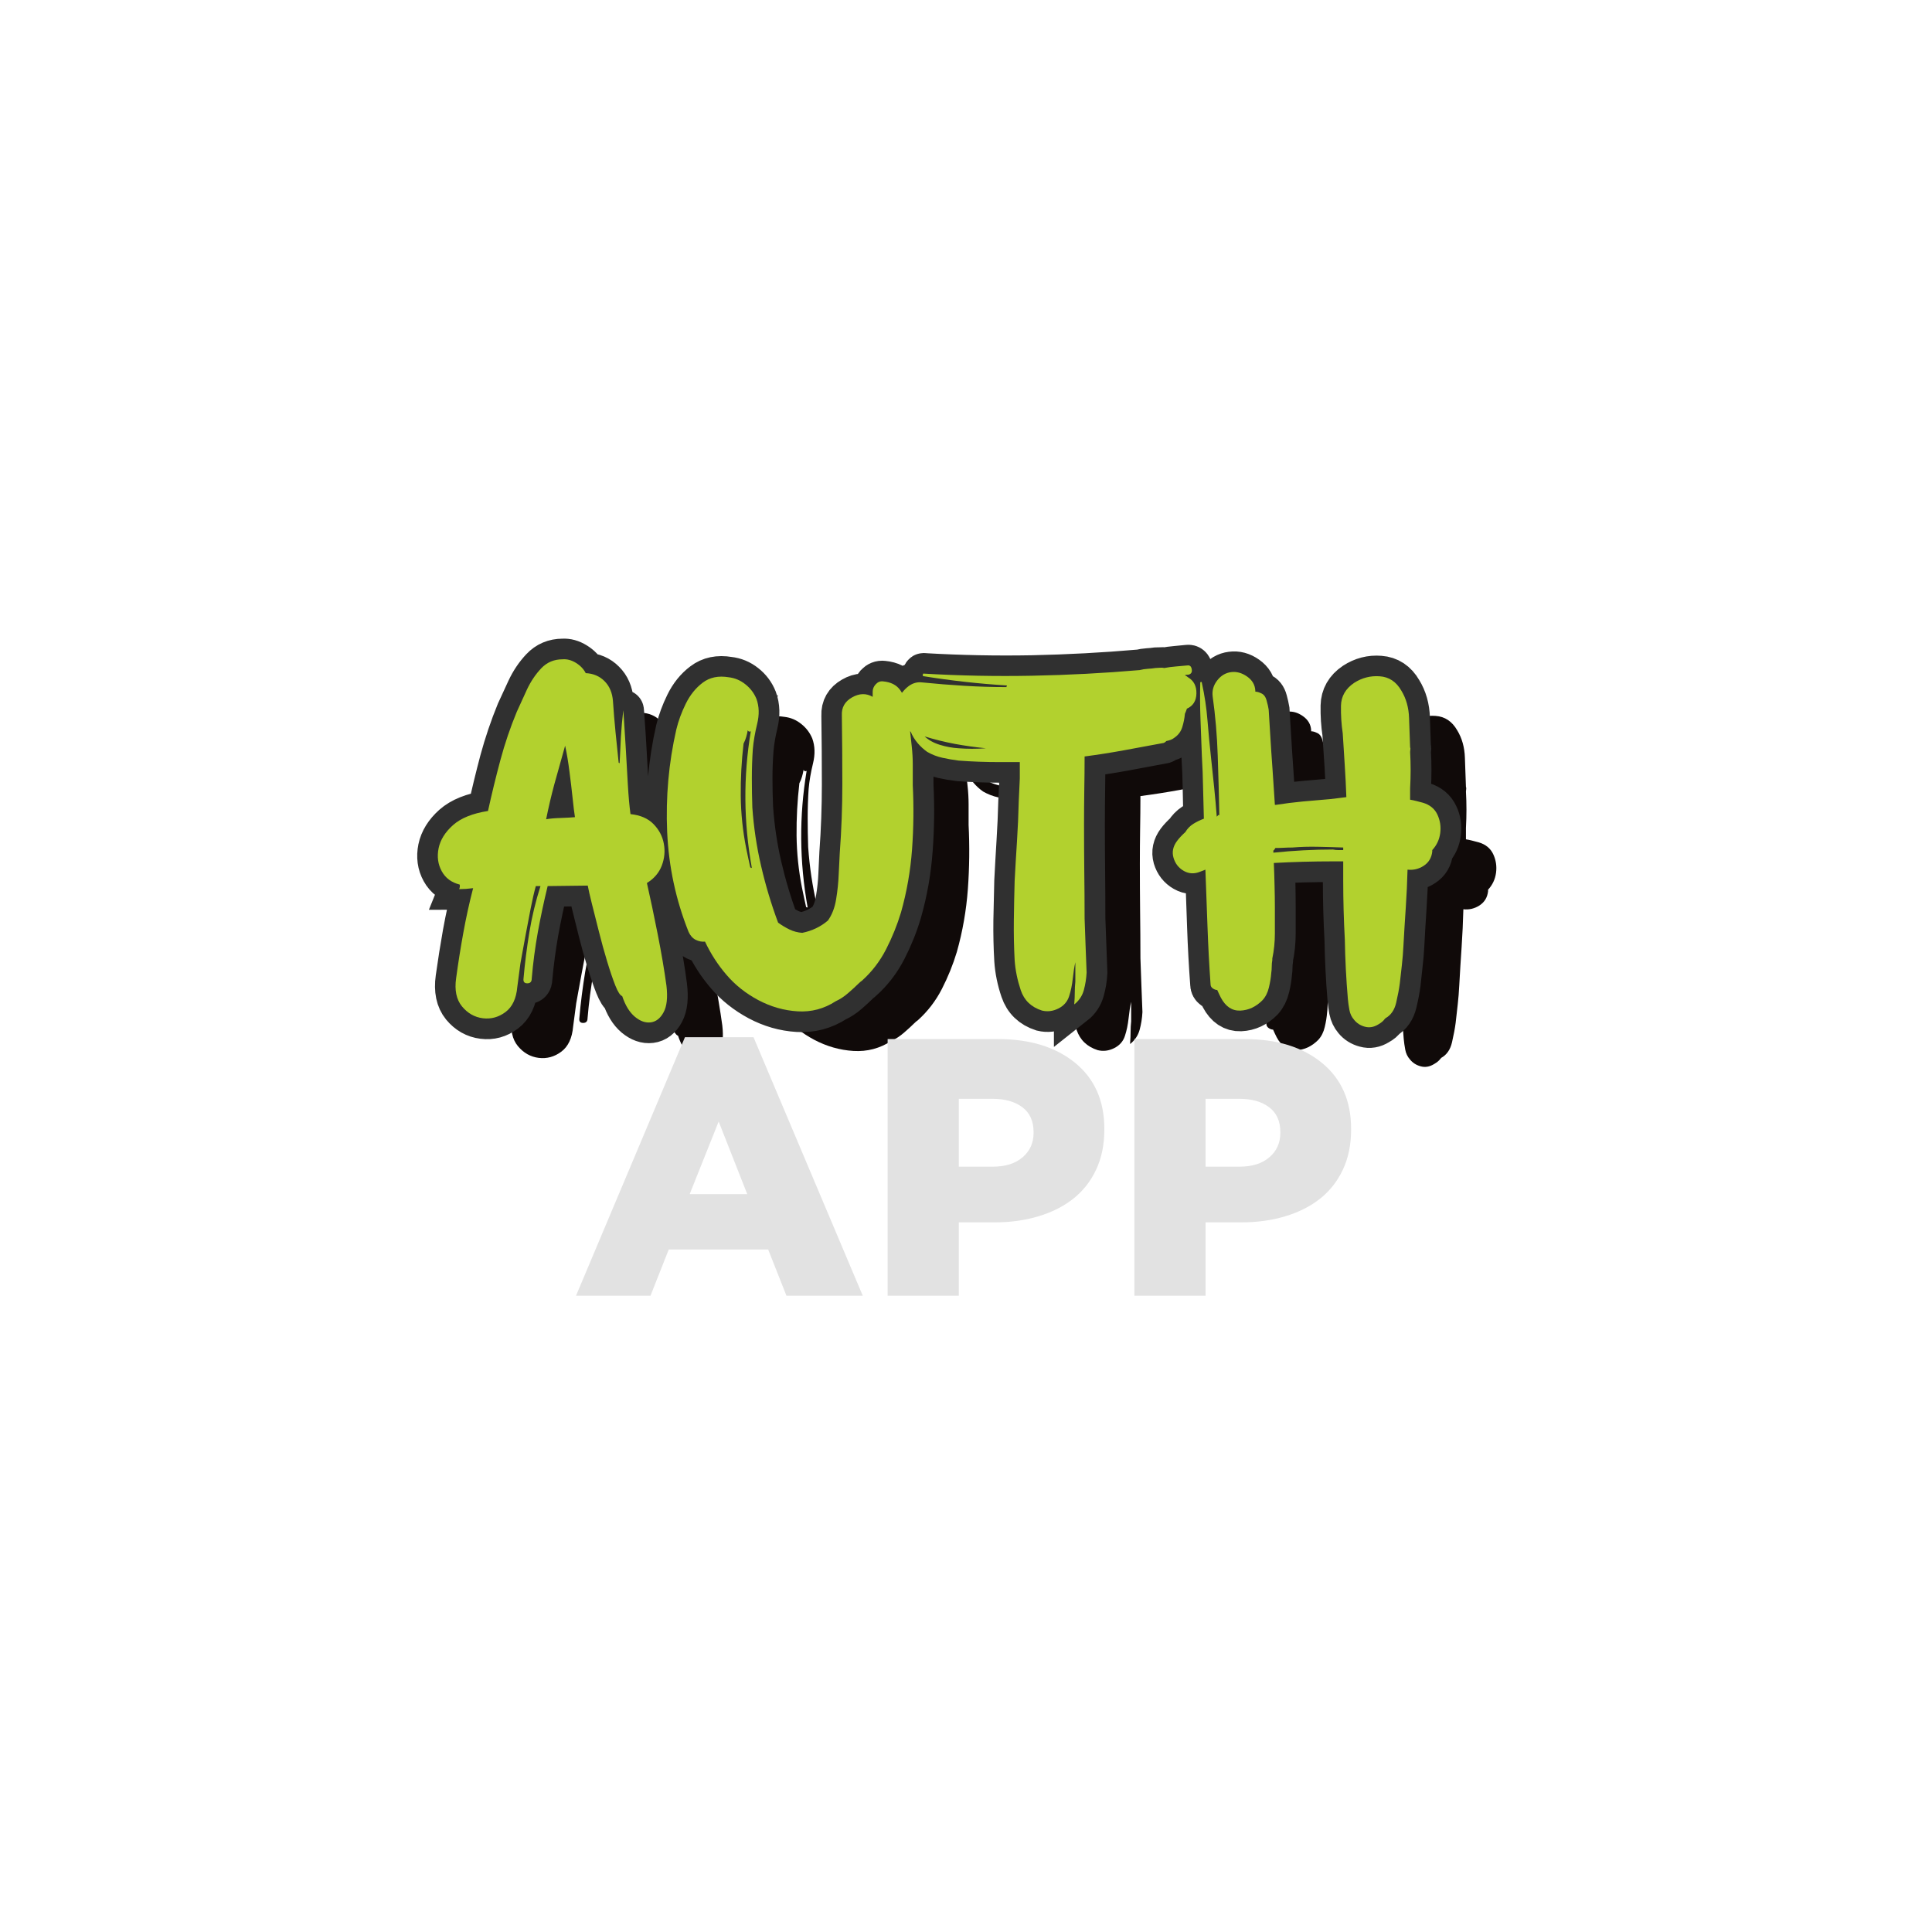 <svg xmlns="http://www.w3.org/2000/svg" xmlns:xlink="http://www.w3.org/1999/xlink" width="500" zoomAndPan="magnify" viewBox="0 0 375 375" height="500" preserveAspectRatio="xMidYMid meet" version="1.0"><defs><g/></defs><g fill="#100a09" fill-opacity="1"><g transform="translate(95.074, 204.035)"><g><path d="M 36.531 -3 C 36.133 -3.125 35.688 -3.816 35.188 -5.078 C 34.688 -6.348 34.156 -7.914 33.594 -9.781 C 33.031 -11.645 32.5 -13.57 32 -15.562 C 31.5 -17.562 31.047 -19.359 30.641 -20.953 C 30.242 -22.555 29.977 -23.723 29.844 -24.453 L 22.062 -24.359 C 21.332 -21.359 20.695 -18.379 20.156 -15.422 C 19.625 -12.461 19.227 -9.453 18.969 -6.391 C 18.969 -5.785 18.68 -5.484 18.109 -5.484 C 17.547 -5.484 17.301 -5.785 17.375 -6.391 C 17.633 -9.379 18.016 -12.391 18.516 -15.422 C 19.016 -18.453 19.734 -21.43 20.672 -24.359 L 19.766 -24.359 C 19.43 -23.16 19.098 -21.711 18.766 -20.016 C 18.43 -18.316 18.113 -16.648 17.812 -15.016 C 17.52 -13.391 17.27 -12.023 17.062 -10.922 C 16.863 -9.828 16.766 -9.281 16.766 -9.281 L 16.172 -4.797 C 15.973 -2.523 15.207 -0.895 13.875 0.094 C 12.539 1.094 11.078 1.492 9.484 1.297 C 7.891 1.098 6.539 0.332 5.438 -1 C 4.344 -2.332 3.961 -4.16 4.297 -6.484 C 4.691 -9.41 5.156 -12.336 5.688 -15.266 C 6.219 -18.203 6.852 -21.098 7.594 -23.953 C 7.125 -23.891 6.656 -23.844 6.188 -23.812 C 5.719 -23.781 5.285 -23.766 4.891 -23.766 C 5.023 -24.098 5.055 -24.395 4.984 -24.656 C 3.391 -25.051 2.227 -25.914 1.5 -27.25 C 0.77 -28.582 0.566 -30.062 0.891 -31.688 C 1.223 -33.32 2.156 -34.82 3.688 -36.188 C 5.219 -37.551 7.484 -38.469 10.484 -38.938 C 11.211 -42.258 12.008 -45.535 12.875 -48.766 C 13.738 -51.992 14.805 -55.141 16.078 -58.203 C 16.672 -59.535 17.332 -60.984 18.062 -62.547 C 18.801 -64.109 19.719 -65.469 20.812 -66.625 C 21.914 -67.789 23.297 -68.375 24.953 -68.375 C 25.816 -68.445 26.68 -68.219 27.547 -67.688 C 28.41 -67.156 29.047 -66.488 29.453 -65.688 C 30.91 -65.625 32.125 -65.109 33.094 -64.141 C 34.062 -63.172 34.609 -61.891 34.734 -60.297 C 34.867 -58.297 35.035 -56.281 35.234 -54.25 C 35.43 -52.227 35.633 -50.25 35.844 -48.312 C 35.906 -48.25 35.969 -48.219 36.031 -48.219 C 36.102 -49.945 36.188 -51.66 36.281 -53.359 C 36.383 -55.055 36.535 -56.738 36.734 -58.406 C 36.734 -58.664 36.781 -58.062 36.875 -56.594 C 36.977 -55.133 37.098 -53.254 37.234 -50.953 C 37.367 -48.66 37.5 -46.363 37.625 -44.062 C 37.758 -41.77 37.93 -39.859 38.141 -38.328 C 40.066 -38.129 41.562 -37.477 42.625 -36.375 C 43.688 -35.281 44.348 -34.02 44.609 -32.594 C 44.879 -31.164 44.75 -29.75 44.219 -28.344 C 43.688 -26.945 42.723 -25.816 41.328 -24.953 C 41.992 -22.023 42.691 -18.711 43.422 -15.016 C 44.148 -11.328 44.719 -7.984 45.125 -4.984 C 45.383 -2.723 45.195 -1.016 44.562 0.141 C 43.938 1.305 43.109 1.957 42.078 2.094 C 41.047 2.227 40.016 1.863 38.984 1 C 37.953 0.133 37.133 -1.195 36.531 -3 Z M 21.766 -37.328 C 22.492 -37.461 23.441 -37.547 24.609 -37.578 C 25.773 -37.617 26.691 -37.672 27.359 -37.734 C 27.223 -38.598 27.07 -39.828 26.906 -41.422 C 26.738 -43.023 26.535 -44.738 26.297 -46.562 C 26.066 -48.395 25.785 -50.078 25.453 -51.609 C 24.66 -48.816 23.961 -46.32 23.359 -44.125 C 22.766 -41.926 22.234 -39.66 21.766 -37.328 Z M 21.766 -37.328 "/></g></g></g><g fill="#100a09" fill-opacity="1"><g transform="translate(137.598, 204.035)"><g><path d="M 48.125 -19.266 C 47.383 -16.805 46.414 -14.41 45.219 -12.078 C 44.02 -9.742 42.457 -7.711 40.531 -5.984 C 40.332 -5.859 40.098 -5.66 39.828 -5.391 C 39.359 -4.922 38.723 -4.336 37.922 -3.641 C 37.129 -2.941 36.301 -2.395 35.438 -2 C 33.176 -0.531 30.711 0.117 28.047 -0.047 C 25.391 -0.211 22.844 -0.941 20.406 -2.234 C 17.977 -3.535 15.938 -5.156 14.281 -7.094 C 12.613 -9.02 11.211 -11.18 10.078 -13.578 C 9.484 -13.516 8.883 -13.629 8.281 -13.922 C 7.688 -14.223 7.223 -14.738 6.891 -15.469 C 4.422 -21.656 3.035 -28.125 2.734 -34.875 C 2.441 -41.633 3.031 -48.242 4.5 -54.703 C 4.895 -56.367 5.508 -58.051 6.344 -59.75 C 7.176 -61.445 8.273 -62.812 9.641 -63.844 C 11.004 -64.875 12.68 -65.223 14.672 -64.891 C 15.867 -64.754 16.945 -64.301 17.906 -63.531 C 18.875 -62.77 19.594 -61.828 20.062 -60.703 C 20.594 -59.234 20.641 -57.613 20.203 -55.844 C 19.773 -54.082 19.492 -52.438 19.359 -50.906 C 19.234 -49.051 19.172 -47.172 19.172 -45.266 C 19.172 -43.367 19.203 -41.488 19.266 -39.625 C 19.535 -35.77 20.102 -31.977 20.969 -28.25 C 21.832 -24.52 22.93 -20.859 24.266 -17.266 C 24.992 -16.734 25.738 -16.285 26.5 -15.922 C 27.27 -15.555 28.086 -15.344 28.953 -15.281 C 30.879 -15.676 32.539 -16.473 33.938 -17.672 C 34.738 -18.797 35.27 -20.176 35.531 -21.812 C 35.801 -23.445 35.969 -25.062 36.031 -26.656 C 36.102 -28.25 36.172 -29.613 36.234 -30.75 C 36.566 -35.207 36.734 -39.664 36.734 -44.125 C 36.734 -48.582 36.703 -53.039 36.641 -57.5 C 36.566 -59.031 37.227 -60.191 38.625 -60.984 C 40.031 -61.785 41.363 -61.82 42.625 -61.094 L 42.625 -62.094 C 42.625 -62.625 42.82 -63.102 43.219 -63.531 C 43.625 -63.969 44.094 -64.156 44.625 -64.094 C 46.156 -63.957 47.27 -63.391 47.969 -62.391 C 48.664 -61.391 49.129 -60.238 49.359 -58.938 C 49.598 -57.645 49.75 -56.367 49.812 -55.109 C 49.945 -53.91 50.078 -52.711 50.203 -51.516 C 50.336 -50.316 50.406 -49.117 50.406 -47.922 L 50.406 -43.922 C 50.613 -39.797 50.566 -35.648 50.266 -31.484 C 49.961 -27.328 49.25 -23.254 48.125 -19.266 Z M 18.969 -54.406 C 18.695 -54.27 18.5 -54.336 18.375 -54.609 C 18.301 -54.141 18.195 -53.688 18.062 -53.25 C 17.938 -52.82 17.77 -52.41 17.562 -52.016 C 17.164 -48.617 16.984 -45.223 17.016 -41.828 C 17.055 -38.43 17.406 -35.07 18.062 -31.75 C 18.195 -31.082 18.332 -30.43 18.469 -29.797 C 18.602 -29.16 18.738 -28.547 18.875 -27.953 C 19 -27.953 19.098 -27.922 19.172 -27.859 C 17.566 -36.773 17.5 -45.625 18.969 -54.406 Z M 18.969 -54.406 "/></g></g></g><g fill="#100a09" fill-opacity="1"><g transform="translate(184.215, 204.035)"><g><path d="M 57 -58.797 C 56.863 -58.398 56.734 -58.066 56.609 -57.797 C 56.535 -56.93 56.363 -56.066 56.094 -55.203 C 55.832 -54.336 55.301 -53.641 54.5 -53.109 C 54.164 -52.836 53.672 -52.641 53.016 -52.516 C 52.742 -52.242 52.508 -52.109 52.312 -52.109 C 49.781 -51.641 47.25 -51.172 44.719 -50.703 C 42.188 -50.242 39.66 -49.848 37.141 -49.516 C 37.141 -47.316 37.117 -45.117 37.078 -42.922 C 37.047 -40.723 37.031 -38.531 37.031 -36.344 C 37.031 -33.281 37.047 -30.234 37.078 -27.203 C 37.117 -24.172 37.141 -21.125 37.141 -18.062 C 37.203 -16.332 37.266 -14.586 37.328 -12.828 C 37.398 -11.066 37.469 -9.32 37.531 -7.594 C 37.469 -6.395 37.285 -5.242 36.984 -4.141 C 36.68 -3.047 36.066 -2.129 35.141 -1.391 L 35.141 -1.594 C 35.203 -2.332 35.234 -3.051 35.234 -3.75 C 35.234 -4.445 35.27 -5.129 35.344 -5.797 L 35.344 -9.578 C 35.145 -8.711 34.977 -7.648 34.844 -6.391 C 34.707 -5.129 34.473 -4 34.141 -3 C 33.805 -1.926 33.109 -1.125 32.047 -0.594 C 30.984 -0.062 29.914 0.066 28.844 -0.203 C 26.781 -0.867 25.414 -2.18 24.75 -4.141 C 24.094 -6.109 23.695 -8.055 23.562 -9.984 C 23.426 -12.516 23.375 -15.078 23.406 -17.672 C 23.438 -20.266 23.488 -22.828 23.562 -25.359 C 23.695 -27.891 23.848 -30.453 24.016 -33.047 C 24.18 -35.641 24.297 -38.234 24.359 -40.828 L 24.562 -45.219 L 24.562 -48.422 C 23.895 -48.422 23.242 -48.422 22.609 -48.422 C 21.973 -48.422 21.328 -48.422 20.672 -48.422 C 17.941 -48.422 15.273 -48.52 12.672 -48.719 C 11.609 -48.852 10.562 -49.035 9.531 -49.266 C 8.5 -49.492 7.52 -49.875 6.594 -50.406 C 5.926 -50.875 5.305 -51.441 4.734 -52.109 C 4.172 -52.773 3.723 -53.508 3.391 -54.312 C 2.391 -54.844 1.641 -55.656 1.141 -56.75 C 0.648 -57.852 0.535 -59.004 0.797 -60.203 C 1.129 -61.191 1.742 -62.086 2.641 -62.891 C 3.547 -63.691 4.531 -64.023 5.594 -63.891 C 8.32 -63.617 11.051 -63.398 13.781 -63.234 C 16.508 -63.066 19.238 -62.984 21.969 -62.984 C 21.969 -63.055 21.984 -63.109 22.016 -63.141 C 22.047 -63.172 22.062 -63.223 22.062 -63.297 C 16.664 -63.629 11.273 -64.227 5.891 -65.094 C 5.754 -65.094 5.703 -65.191 5.734 -65.391 C 5.773 -65.586 5.859 -65.656 5.984 -65.594 C 12.973 -65.188 19.961 -65.051 26.953 -65.188 C 33.941 -65.32 40.895 -65.688 47.812 -66.281 C 48.344 -66.414 48.875 -66.5 49.406 -66.531 C 49.945 -66.562 50.445 -66.613 50.906 -66.688 C 51.176 -66.688 51.457 -66.703 51.75 -66.734 C 52.051 -66.766 52.336 -66.75 52.609 -66.688 C 53.336 -66.82 54.082 -66.922 54.844 -66.984 C 55.613 -67.047 56.367 -67.113 57.109 -67.188 C 57.566 -67.25 57.844 -67 57.938 -66.438 C 58.039 -65.875 57.828 -65.523 57.297 -65.391 C 56.961 -65.391 56.734 -65.352 56.609 -65.281 C 56.867 -65.156 57.066 -65.023 57.203 -64.891 C 58.336 -64.223 58.883 -63.172 58.844 -61.734 C 58.812 -60.305 58.195 -59.328 57 -58.797 Z M 12.672 -51.109 C 14.41 -50.973 16.176 -50.973 17.969 -51.109 C 15.969 -51.305 13.969 -51.586 11.969 -51.953 C 9.977 -52.328 8.02 -52.812 6.094 -53.406 C 6.883 -52.676 7.879 -52.129 9.078 -51.766 C 10.273 -51.398 11.473 -51.18 12.672 -51.109 Z M 12.672 -51.109 "/></g></g></g><g fill="#100a09" fill-opacity="1"><g transform="translate(237.82, 204.035)"><g><path d="M 51.016 -31.344 L 51.016 -31.047 C 50.879 -29.848 50.328 -28.93 49.359 -28.297 C 48.398 -27.672 47.352 -27.422 46.219 -27.547 C 46.156 -25.086 46.039 -22.625 45.875 -20.156 C 45.707 -17.695 45.555 -15.238 45.422 -12.781 C 45.359 -11.508 45.258 -10.273 45.125 -9.078 C 44.988 -7.879 44.852 -6.68 44.719 -5.484 C 44.582 -4.422 44.348 -3.172 44.016 -1.734 C 43.691 -0.305 42.992 0.703 41.922 1.297 C 41.922 1.359 41.891 1.391 41.828 1.391 C 41.555 1.797 41.125 2.164 40.531 2.5 C 39.664 3.031 38.801 3.176 37.938 2.938 C 37.07 2.707 36.375 2.258 35.844 1.594 C 35.375 1.062 35.07 0.43 34.938 -0.297 C 34.801 -1.023 34.703 -1.723 34.641 -2.391 C 34.305 -6.316 34.109 -10.176 34.047 -13.969 C 33.836 -17.77 33.734 -21.598 33.734 -25.453 L 33.734 -29.156 C 33.41 -29.156 33.082 -29.156 32.75 -29.156 C 32.414 -29.156 32.082 -29.156 31.75 -29.156 C 27.883 -29.156 24.055 -29.051 20.266 -28.844 C 20.328 -27.383 20.375 -25.938 20.406 -24.5 C 20.445 -23.07 20.469 -21.629 20.469 -20.172 C 20.469 -18.504 20.469 -16.836 20.469 -15.172 C 20.469 -13.504 20.301 -11.875 19.969 -10.281 L 19.969 -9.984 C 19.895 -9.586 19.859 -9.172 19.859 -8.734 C 19.859 -8.305 19.828 -7.891 19.766 -7.484 C 19.703 -6.617 19.551 -5.688 19.312 -4.688 C 19.082 -3.688 18.664 -2.859 18.062 -2.203 C 16.801 -0.93 15.367 -0.258 13.766 -0.188 C 12.172 -0.125 10.91 -0.961 9.984 -2.703 C 9.848 -2.961 9.727 -3.207 9.625 -3.438 C 9.531 -3.676 9.414 -3.926 9.281 -4.188 C 9.02 -4.188 8.738 -4.285 8.438 -4.484 C 8.133 -4.691 7.984 -4.961 7.984 -5.297 C 7.723 -9.016 7.523 -12.738 7.391 -16.469 C 7.254 -20.195 7.117 -23.891 6.984 -27.547 L 5.984 -27.156 C 4.859 -26.688 3.797 -26.734 2.797 -27.297 C 1.797 -27.867 1.129 -28.719 0.797 -29.844 C 0.461 -30.977 0.695 -32.078 1.5 -33.141 C 1.895 -33.672 2.426 -34.238 3.094 -34.844 C 3.488 -35.508 4.004 -36.039 4.641 -36.438 C 5.273 -36.832 5.957 -37.164 6.688 -37.438 C 6.625 -39.438 6.57 -41.445 6.531 -43.469 C 6.5 -45.5 6.422 -47.547 6.297 -49.609 C 6.223 -51.941 6.133 -54.305 6.031 -56.703 C 5.938 -59.098 5.922 -61.461 5.984 -63.797 C 5.984 -63.922 6.035 -63.984 6.141 -63.984 C 6.242 -63.984 6.297 -63.922 6.297 -63.797 C 6.828 -61.398 7.191 -58.969 7.391 -56.5 C 7.586 -54.039 7.82 -51.578 8.094 -49.109 C 8.289 -47.242 8.488 -45.363 8.688 -43.469 C 8.883 -41.57 9.051 -39.691 9.188 -37.828 C 9.383 -38.035 9.484 -38.141 9.484 -38.141 L 9.688 -38.141 C 9.613 -41.992 9.508 -45.848 9.375 -49.703 C 9.25 -53.566 8.922 -57.395 8.391 -61.188 C 8.254 -62.32 8.551 -63.352 9.281 -64.281 C 10.008 -65.219 10.91 -65.754 11.984 -65.891 C 13.047 -66.023 14.078 -65.738 15.078 -65.031 C 16.078 -64.332 16.609 -63.422 16.672 -62.297 L 16.672 -62.094 C 17.004 -62.094 17.367 -61.992 17.766 -61.797 C 18.297 -61.598 18.66 -61.129 18.859 -60.391 C 19.066 -59.66 19.203 -59.062 19.266 -58.594 L 19.562 -53.812 C 19.695 -51.539 19.848 -49.258 20.016 -46.969 C 20.18 -44.676 20.332 -42.395 20.469 -40.125 L 20.672 -40.125 C 22.398 -40.395 24.145 -40.613 25.906 -40.781 C 27.664 -40.945 29.41 -41.098 31.141 -41.234 C 31.672 -41.297 32.203 -41.359 32.734 -41.422 C 33.273 -41.492 33.812 -41.562 34.344 -41.625 C 34.27 -43.688 34.164 -45.75 34.031 -47.812 C 33.906 -49.875 33.773 -51.938 33.641 -54 C 33.379 -55.738 33.266 -57.52 33.297 -59.344 C 33.328 -61.176 34.176 -62.66 35.844 -63.797 C 37.375 -64.785 39.035 -65.211 40.828 -65.078 C 42.629 -64.953 44.023 -64.023 45.016 -62.297 C 45.953 -60.766 46.453 -58.984 46.516 -56.953 C 46.586 -54.922 46.656 -53.039 46.719 -51.312 C 46.781 -51.176 46.797 -51.023 46.766 -50.859 C 46.734 -50.691 46.719 -50.539 46.719 -50.406 C 46.852 -48.082 46.852 -45.723 46.719 -43.328 L 46.719 -41.125 C 47.113 -41.062 47.508 -40.977 47.906 -40.875 C 48.312 -40.781 48.75 -40.664 49.219 -40.531 C 50.551 -40.133 51.484 -39.367 52.016 -38.234 C 52.547 -37.098 52.727 -35.898 52.562 -34.641 C 52.395 -33.379 51.879 -32.281 51.016 -31.344 Z M 23.859 -31.844 C 23.328 -31.844 22.773 -31.828 22.203 -31.797 C 21.641 -31.766 21.094 -31.75 20.562 -31.75 C 20.426 -31.477 20.297 -31.312 20.172 -31.25 L 20.172 -30.844 C 24.098 -31.25 27.957 -31.453 31.75 -31.453 C 32.082 -31.379 32.43 -31.344 32.797 -31.344 C 33.16 -31.344 33.473 -31.344 33.734 -31.344 L 33.734 -31.844 C 32.078 -31.906 30.43 -31.953 28.797 -31.984 C 27.172 -32.023 25.523 -31.977 23.859 -31.844 Z M 23.859 -31.844 "/></g></g></g><path stroke-linecap="butt" transform="matrix(0.967, 0, 0, 0.967, 35.353, 96.764)" fill="none" stroke-linejoin="miter" d="M 88.352 99.899 C 87.948 99.765 87.487 99.042 86.966 97.733 C 86.445 96.42 85.891 94.808 85.301 92.893 C 84.715 90.957 84.158 88.958 83.637 86.889 C 83.136 84.824 82.671 82.966 82.251 81.321 C 81.847 79.673 81.58 78.461 81.443 77.689 L 73.378 77.814 C 72.623 80.909 71.964 83.984 71.411 87.042 C 70.873 90.101 70.461 93.22 70.174 96.396 C 70.174 97.018 69.883 97.329 69.294 97.329 C 68.724 97.329 68.469 97.018 68.538 96.396 C 68.805 93.301 69.201 90.194 69.722 87.067 C 70.243 83.923 70.982 80.841 71.94 77.814 L 71.007 77.814 C 70.671 79.043 70.328 80.538 69.972 82.303 C 69.637 84.049 69.31 85.774 68.99 87.471 C 68.687 89.151 68.429 90.562 68.211 91.705 C 68.009 92.832 67.908 93.394 67.908 93.394 L 67.302 98.032 C 67.083 100.388 66.283 102.076 64.906 103.103 C 63.528 104.141 62.017 104.553 60.368 104.335 C 58.724 104.133 57.326 103.345 56.183 101.967 C 55.059 100.59 54.664 98.699 54.999 96.295 C 55.419 93.269 55.9 90.242 56.437 87.22 C 56.991 84.178 57.645 81.176 58.401 78.218 C 57.932 78.287 57.451 78.336 56.967 78.368 C 56.478 78.404 56.033 78.42 55.629 78.42 C 55.763 78.085 55.799 77.774 55.73 77.487 C 54.066 77.083 52.858 76.194 52.102 74.816 C 51.342 73.439 51.132 71.907 51.472 70.227 C 51.823 68.53 52.789 66.974 54.369 65.564 C 55.965 64.15 58.312 63.209 61.403 62.74 C 62.158 59.294 62.983 55.9 63.871 52.554 C 64.78 49.209 65.883 45.956 67.176 42.797 C 67.799 41.419 68.485 39.924 69.245 38.312 C 70.001 36.696 70.95 35.286 72.093 34.078 C 73.233 32.866 74.663 32.26 76.376 32.26 C 77.269 32.195 78.158 32.438 79.051 32.991 C 79.956 33.545 80.614 34.236 81.014 35.06 C 82.53 35.124 83.782 35.666 84.772 36.672 C 85.782 37.666 86.352 38.983 86.485 40.631 C 86.639 42.696 86.816 44.781 87.014 46.882 C 87.216 48.983 87.418 51.035 87.62 53.035 C 87.705 53.1 87.782 53.136 87.847 53.136 C 87.915 51.338 88 49.564 88.101 47.815 C 88.202 46.049 88.352 44.312 88.554 42.595 C 88.554 42.312 88.606 42.934 88.703 44.462 C 88.824 45.977 88.95 47.916 89.083 50.288 C 89.216 52.655 89.354 55.035 89.487 57.419 C 89.62 59.79 89.798 61.766 90.016 63.346 C 92 63.548 93.543 64.219 94.655 65.362 C 95.766 66.506 96.453 67.815 96.723 69.293 C 96.99 70.772 96.848 72.235 96.295 73.681 C 95.754 75.128 94.764 76.295 93.317 77.184 C 94.008 80.21 94.731 83.64 95.487 87.471 C 96.242 91.285 96.824 94.739 97.224 97.83 C 97.511 100.169 97.325 101.943 96.671 103.151 C 96.016 104.363 95.152 105.034 94.077 105.167 C 93.014 105.301 91.948 104.925 90.873 104.032 C 89.814 103.143 88.974 101.765 88.352 99.899 Z M 73.075 64.38 C 73.831 64.243 74.805 64.158 76 64.126 C 77.208 64.093 78.158 64.041 78.849 63.976 C 78.716 63.067 78.562 61.79 78.392 60.142 C 78.227 58.498 78.017 56.732 77.766 54.849 C 77.528 52.95 77.233 51.201 76.881 49.605 C 76.057 52.498 75.334 55.084 74.716 57.37 C 74.11 59.637 73.564 61.976 73.075 64.38 Z M 144.31 83.059 C 143.554 85.612 142.552 88.101 141.312 90.521 C 140.084 92.925 138.472 95.018 136.472 96.8 C 136.27 96.933 136.023 97.143 135.741 97.43 C 135.268 97.899 134.613 98.505 133.773 99.244 C 132.949 99.967 132.092 100.529 131.203 100.933 C 128.864 102.444 126.319 103.119 123.563 102.949 C 120.808 102.783 118.169 102.024 115.648 100.683 C 113.143 99.337 111.034 97.664 109.321 95.664 C 107.588 93.664 106.141 91.43 104.982 88.958 C 104.359 89.026 103.741 88.909 103.119 88.606 C 102.497 88.287 102.016 87.749 101.681 86.99 C 99.127 80.59 97.689 73.899 97.37 66.926 C 97.067 59.932 97.673 53.092 99.184 46.405 C 99.604 44.688 100.242 42.959 101.099 41.209 C 101.959 39.448 103.091 38.033 104.505 36.975 C 105.915 35.9 107.656 35.536 109.721 35.892 C 110.965 36.025 112.084 36.486 113.074 37.278 C 114.084 38.066 114.824 39.052 115.292 40.227 C 115.85 41.738 115.899 43.411 115.446 45.245 C 115.01 47.059 114.723 48.756 114.589 50.336 C 114.436 52.267 114.363 54.219 114.363 56.187 C 114.363 58.134 114.404 60.077 114.488 62.009 C 114.755 65.992 115.337 69.916 116.226 73.782 C 117.119 77.628 118.25 81.41 119.632 85.127 C 120.387 85.681 121.159 86.15 121.951 86.537 C 122.755 86.909 123.603 87.127 124.496 87.192 C 126.496 86.792 128.217 85.968 129.664 84.723 C 130.488 83.548 131.034 82.117 131.304 80.437 C 131.587 78.756 131.765 77.091 131.834 75.447 C 131.898 73.782 131.967 72.36 132.032 71.184 C 132.371 66.578 132.537 61.976 132.537 57.37 C 132.537 52.748 132.504 48.134 132.436 43.528 C 132.371 41.948 133.058 40.748 134.504 39.924 C 135.951 39.084 137.328 39.043 138.637 39.799 L 138.637 38.765 C 138.637 38.227 138.839 37.73 139.243 37.278 C 139.664 36.825 140.153 36.631 140.706 36.696 C 142.286 36.85 143.437 37.435 144.161 38.462 C 144.884 39.488 145.361 40.672 145.595 42.017 C 145.849 43.363 146.007 44.688 146.076 46.001 C 146.209 47.245 146.342 48.486 146.48 49.73 C 146.613 50.958 146.682 52.195 146.682 53.439 L 146.682 57.572 C 146.9 61.839 146.847 66.126 146.528 70.429 C 146.225 74.732 145.486 78.942 144.31 83.059 Z M 114.161 46.732 C 113.891 46.866 113.688 46.789 113.555 46.506 C 113.486 46.991 113.377 47.463 113.228 47.916 C 113.091 48.352 112.925 48.781 112.723 49.201 C 112.303 52.716 112.109 56.227 112.141 59.738 C 112.177 63.253 112.537 66.724 113.228 70.15 C 113.377 70.841 113.523 71.511 113.656 72.17 C 113.789 72.825 113.923 73.463 114.06 74.085 C 114.194 74.085 114.295 74.117 114.363 74.186 C 112.715 64.958 112.646 55.807 114.161 46.732 Z M 201.731 42.167 C 201.594 42.587 201.452 42.934 201.303 43.201 C 201.234 44.11 201.064 45.007 200.798 45.9 C 200.527 46.789 199.973 47.512 199.133 48.066 C 198.798 48.336 198.285 48.546 197.594 48.696 C 197.327 48.966 197.081 49.1 196.862 49.1 C 194.26 49.589 191.646 50.078 189.024 50.562 C 186.402 51.035 183.788 51.439 181.182 51.775 C 181.182 54.057 181.166 56.336 181.133 58.607 C 181.101 60.873 181.081 63.144 181.081 65.411 C 181.081 68.57 181.101 71.722 181.133 74.865 C 181.166 77.992 181.182 81.144 181.182 84.319 C 181.251 86.101 181.319 87.907 181.384 89.741 C 181.453 91.555 181.521 93.361 181.586 95.159 C 181.521 96.388 181.327 97.571 181.008 98.715 C 180.705 99.858 180.075 100.808 179.117 101.563 L 179.117 101.337 C 179.182 100.582 179.218 99.842 179.218 99.119 C 179.218 98.396 179.251 97.689 179.319 97.002 L 179.319 93.091 C 179.117 93.984 178.94 95.083 178.79 96.396 C 178.653 97.705 178.418 98.872 178.083 99.899 C 177.727 101.01 177 101.842 175.889 102.396 C 174.798 102.933 173.703 103.066 172.612 102.8 C 170.479 102.109 169.065 100.747 168.378 98.715 C 167.687 96.683 167.275 94.662 167.142 92.662 C 166.988 90.061 166.932 87.41 166.964 84.723 C 167.017 82.032 167.073 79.386 167.142 76.78 C 167.275 74.158 167.429 71.503 167.594 68.817 C 167.764 66.126 167.881 63.447 167.95 60.772 L 168.176 56.235 L 168.176 52.906 C 167.485 52.906 166.815 52.906 166.16 52.906 C 165.501 52.906 164.831 52.906 164.14 52.906 C 161.32 52.906 158.56 52.809 155.873 52.607 C 154.778 52.469 153.696 52.288 152.621 52.049 C 151.562 51.799 150.544 51.403 149.571 50.865 C 148.88 50.377 148.241 49.791 147.655 49.1 C 147.082 48.413 146.621 47.657 146.266 46.833 C 145.243 46.276 144.468 45.435 143.946 44.312 C 143.425 43.169 143.308 41.977 143.595 40.732 C 143.93 39.706 144.561 38.781 145.486 37.957 C 146.427 37.116 147.445 36.773 148.536 36.926 C 151.36 37.193 154.185 37.411 157.009 37.581 C 159.829 37.747 162.653 37.831 165.477 37.831 C 165.477 37.767 165.493 37.714 165.53 37.682 C 165.562 37.646 165.578 37.597 165.578 37.528 C 159.999 37.193 154.427 36.571 148.863 35.666 C 148.714 35.666 148.653 35.565 148.686 35.363 C 148.738 35.161 148.831 35.092 148.964 35.161 C 156.193 35.581 163.417 35.722 170.645 35.589 C 177.873 35.435 185.065 35.052 192.224 34.429 C 192.782 34.296 193.327 34.211 193.864 34.175 C 194.418 34.143 194.939 34.094 195.428 34.025 C 195.695 34.025 195.982 34.009 196.285 33.977 C 196.604 33.941 196.907 33.957 197.19 34.025 C 197.949 33.892 198.721 33.791 199.513 33.722 C 200.301 33.638 201.072 33.565 201.832 33.496 C 202.317 33.427 202.612 33.69 202.713 34.276 C 202.814 34.866 202.588 35.225 202.03 35.363 C 201.695 35.363 201.452 35.395 201.303 35.464 C 201.586 35.597 201.796 35.739 201.933 35.892 C 203.109 36.579 203.678 37.666 203.646 39.144 C 203.61 40.623 202.971 41.629 201.731 42.167 Z M 155.873 50.134 C 157.671 50.267 159.494 50.267 161.344 50.134 C 159.275 49.932 157.207 49.649 155.142 49.278 C 153.09 48.89 151.065 48.389 149.065 47.767 C 149.89 48.522 150.916 49.092 152.14 49.48 C 153.385 49.847 154.629 50.07 155.873 50.134 Z M 250.97 70.578 L 250.97 70.881 C 250.837 72.126 250.267 73.075 249.257 73.73 C 248.267 74.388 247.18 74.647 246.005 74.513 C 245.94 77.051 245.823 79.596 245.653 82.15 C 245.484 84.691 245.334 87.236 245.201 89.79 C 245.132 91.099 245.023 92.38 244.869 93.62 C 244.736 94.848 244.603 96.085 244.469 97.329 C 244.332 98.42 244.09 99.705 243.738 101.184 C 243.399 102.662 242.68 103.713 241.568 104.335 C 241.568 104.404 241.536 104.436 241.467 104.436 C 241.201 104.856 240.752 105.236 240.13 105.571 C 239.241 106.125 238.34 106.278 237.435 106.024 C 236.542 105.789 235.819 105.337 235.266 104.662 C 234.797 104.109 234.486 103.454 234.332 102.699 C 234.199 101.943 234.098 101.22 234.029 100.529 C 233.694 96.46 233.492 92.473 233.427 88.553 C 233.209 84.622 233.1 80.663 233.1 76.679 L 233.1 72.849 C 232.761 72.849 232.417 72.849 232.066 72.849 C 231.73 72.849 231.391 72.849 231.056 72.849 C 227.056 72.849 223.088 72.95 219.157 73.152 C 219.242 74.663 219.298 76.158 219.335 77.641 C 219.367 79.119 219.383 80.622 219.383 82.15 C 219.383 83.867 219.383 85.588 219.383 87.321 C 219.383 89.034 219.209 90.715 218.854 92.359 L 218.854 92.662 C 218.789 93.083 218.753 93.519 218.753 93.976 C 218.753 94.412 218.721 94.84 218.652 95.26 C 218.587 96.149 218.426 97.119 218.175 98.161 C 217.937 99.184 217.508 100.04 216.89 100.731 C 215.593 102.04 214.115 102.731 212.45 102.8 C 210.806 102.864 209.501 102 208.543 100.202 C 208.393 99.931 208.268 99.681 208.167 99.446 C 208.066 99.192 207.949 98.933 207.812 98.662 C 207.545 98.662 207.25 98.561 206.931 98.363 C 206.628 98.141 206.478 97.866 206.478 97.531 C 206.191 93.681 205.981 89.83 205.848 85.984 C 205.711 82.117 205.577 78.295 205.444 74.513 L 204.41 74.917 C 203.234 75.402 202.123 75.354 201.08 74.764 C 200.058 74.178 199.367 73.301 199.016 72.142 C 198.677 70.966 198.923 69.823 199.747 68.716 C 200.167 68.158 200.721 67.572 201.408 66.95 C 201.828 66.279 202.357 65.73 202.996 65.31 C 203.654 64.889 204.357 64.546 205.117 64.279 C 205.048 62.211 205 60.126 204.963 58.025 C 204.931 55.924 204.846 53.807 204.713 51.674 C 204.644 49.27 204.559 46.833 204.458 44.361 C 204.357 41.876 204.341 39.427 204.41 37.027 C 204.41 36.874 204.458 36.797 204.559 36.797 C 204.66 36.797 204.713 36.874 204.713 37.027 C 205.266 39.496 205.646 42.009 205.848 44.563 C 206.046 47.1 206.292 49.649 206.579 52.203 C 206.777 54.118 206.979 56.057 207.181 58.025 C 207.4 59.993 207.577 61.94 207.711 63.875 C 207.913 63.657 208.014 63.548 208.014 63.548 L 208.216 63.548 C 208.147 59.564 208.046 55.58 207.913 51.597 C 207.779 47.597 207.436 43.629 206.878 39.698 C 206.745 38.538 207.056 37.48 207.812 36.522 C 208.567 35.545 209.501 34.991 210.612 34.858 C 211.702 34.708 212.761 34.991 213.787 35.714 C 214.83 36.437 215.383 37.387 215.452 38.563 L 215.452 38.765 C 215.803 38.765 216.183 38.874 216.587 39.092 C 217.141 39.294 217.521 39.775 217.719 40.53 C 217.921 41.286 218.066 41.908 218.147 42.397 L 218.45 47.338 C 218.587 49.69 218.737 52.049 218.906 54.421 C 219.072 56.789 219.234 59.144 219.383 61.479 L 219.585 61.479 C 221.367 61.209 223.165 60.99 224.979 60.825 C 226.813 60.655 228.627 60.498 230.425 60.344 C 230.979 60.279 231.528 60.211 232.066 60.142 C 232.619 60.077 233.173 60.009 233.73 59.94 C 233.662 57.807 233.561 55.673 233.427 53.536 C 233.29 51.403 233.148 49.27 232.999 47.136 C 232.728 45.354 232.611 43.512 232.643 41.613 C 232.68 39.714 233.552 38.187 235.266 37.027 C 236.862 35.985 238.587 35.536 240.433 35.69 C 242.3 35.823 243.746 36.781 244.772 38.563 C 245.746 40.142 246.267 41.985 246.332 44.086 C 246.401 46.187 246.469 48.134 246.534 49.932 C 246.603 50.07 246.619 50.219 246.587 50.389 C 246.55 50.554 246.534 50.716 246.534 50.865 C 246.671 53.269 246.671 55.706 246.534 58.178 L 246.534 60.445 C 246.954 60.53 247.366 60.623 247.77 60.724 C 248.191 60.825 248.635 60.942 249.108 61.075 C 250.485 61.496 251.451 62.295 252.005 63.471 C 252.562 64.631 252.744 65.867 252.562 67.176 C 252.392 68.489 251.863 69.621 250.97 70.578 Z M 222.89 70.049 C 222.333 70.049 221.763 70.069 221.173 70.101 C 220.603 70.134 220.038 70.15 219.484 70.15 C 219.351 70.437 219.209 70.615 219.056 70.679 L 219.056 71.083 C 223.124 70.679 227.124 70.477 231.056 70.477 C 231.391 70.546 231.746 70.578 232.114 70.578 C 232.502 70.578 232.829 70.578 233.1 70.578 L 233.1 70.049 C 231.383 69.984 229.678 69.932 227.981 69.899 C 226.3 69.867 224.603 69.916 222.89 70.049 Z M 222.89 70.049 " stroke="#303030" stroke-width="8.261" stroke-opacity="1" stroke-miterlimit="4"/><g fill="#b2d12e" fill-opacity="1"><g transform="translate(84.238, 196.346)"><g><path d="M 36.531 -3 C 36.133 -3.125 35.688 -3.816 35.188 -5.078 C 34.688 -6.348 34.156 -7.914 33.594 -9.781 C 33.031 -11.645 32.5 -13.57 32 -15.562 C 31.5 -17.562 31.047 -19.359 30.641 -20.953 C 30.242 -22.555 29.977 -23.723 29.844 -24.453 L 22.062 -24.359 C 21.332 -21.359 20.695 -18.379 20.156 -15.422 C 19.625 -12.461 19.227 -9.453 18.969 -6.391 C 18.969 -5.785 18.68 -5.484 18.109 -5.484 C 17.547 -5.484 17.301 -5.785 17.375 -6.391 C 17.633 -9.379 18.016 -12.391 18.516 -15.422 C 19.016 -18.453 19.734 -21.43 20.672 -24.359 L 19.766 -24.359 C 19.43 -23.16 19.098 -21.711 18.766 -20.016 C 18.43 -18.316 18.113 -16.648 17.812 -15.016 C 17.52 -13.391 17.27 -12.023 17.062 -10.922 C 16.863 -9.828 16.766 -9.281 16.766 -9.281 L 16.172 -4.797 C 15.973 -2.523 15.207 -0.895 13.875 0.094 C 12.539 1.094 11.078 1.492 9.484 1.297 C 7.891 1.098 6.539 0.332 5.438 -1 C 4.344 -2.332 3.961 -4.16 4.297 -6.484 C 4.691 -9.41 5.156 -12.336 5.688 -15.266 C 6.219 -18.203 6.852 -21.098 7.594 -23.953 C 7.125 -23.891 6.656 -23.844 6.188 -23.812 C 5.719 -23.781 5.285 -23.766 4.891 -23.766 C 5.023 -24.098 5.055 -24.395 4.984 -24.656 C 3.391 -25.051 2.227 -25.914 1.5 -27.25 C 0.77 -28.582 0.566 -30.062 0.891 -31.688 C 1.223 -33.32 2.156 -34.82 3.688 -36.188 C 5.219 -37.551 7.484 -38.469 10.484 -38.938 C 11.211 -42.258 12.008 -45.535 12.875 -48.766 C 13.738 -51.992 14.805 -55.141 16.078 -58.203 C 16.672 -59.535 17.332 -60.984 18.062 -62.547 C 18.801 -64.109 19.719 -65.469 20.812 -66.625 C 21.914 -67.789 23.297 -68.375 24.953 -68.375 C 25.816 -68.445 26.68 -68.219 27.547 -67.688 C 28.41 -67.156 29.047 -66.488 29.453 -65.688 C 30.91 -65.625 32.125 -65.109 33.094 -64.141 C 34.062 -63.172 34.609 -61.891 34.734 -60.297 C 34.867 -58.297 35.035 -56.281 35.234 -54.25 C 35.43 -52.227 35.633 -50.25 35.844 -48.312 C 35.906 -48.25 35.969 -48.219 36.031 -48.219 C 36.102 -49.945 36.188 -51.66 36.281 -53.359 C 36.383 -55.055 36.535 -56.738 36.734 -58.406 C 36.734 -58.664 36.781 -58.062 36.875 -56.594 C 36.977 -55.133 37.098 -53.254 37.234 -50.953 C 37.367 -48.66 37.5 -46.363 37.625 -44.062 C 37.758 -41.77 37.93 -39.859 38.141 -38.328 C 40.066 -38.129 41.562 -37.477 42.625 -36.375 C 43.688 -35.281 44.348 -34.02 44.609 -32.594 C 44.879 -31.164 44.75 -29.75 44.219 -28.344 C 43.688 -26.945 42.723 -25.816 41.328 -24.953 C 41.992 -22.023 42.691 -18.711 43.422 -15.016 C 44.148 -11.328 44.719 -7.984 45.125 -4.984 C 45.383 -2.723 45.195 -1.016 44.562 0.141 C 43.938 1.305 43.109 1.957 42.078 2.094 C 41.047 2.227 40.016 1.863 38.984 1 C 37.953 0.133 37.133 -1.195 36.531 -3 Z M 21.766 -37.328 C 22.492 -37.461 23.441 -37.547 24.609 -37.578 C 25.773 -37.617 26.691 -37.672 27.359 -37.734 C 27.223 -38.598 27.07 -39.828 26.906 -41.422 C 26.738 -43.023 26.535 -44.738 26.297 -46.562 C 26.066 -48.395 25.785 -50.078 25.453 -51.609 C 24.66 -48.816 23.961 -46.32 23.359 -44.125 C 22.766 -41.926 22.234 -39.66 21.766 -37.328 Z M 21.766 -37.328 "/></g></g></g><g fill="#b2d12e" fill-opacity="1"><g transform="translate(126.762, 196.346)"><g><path d="M 48.125 -19.266 C 47.383 -16.805 46.414 -14.41 45.219 -12.078 C 44.02 -9.742 42.457 -7.711 40.531 -5.984 C 40.332 -5.859 40.098 -5.66 39.828 -5.391 C 39.359 -4.922 38.723 -4.336 37.922 -3.641 C 37.129 -2.941 36.301 -2.395 35.438 -2 C 33.176 -0.531 30.711 0.117 28.047 -0.047 C 25.391 -0.211 22.844 -0.941 20.406 -2.234 C 17.977 -3.535 15.938 -5.156 14.281 -7.094 C 12.613 -9.02 11.211 -11.18 10.078 -13.578 C 9.484 -13.516 8.883 -13.629 8.281 -13.922 C 7.688 -14.223 7.223 -14.738 6.891 -15.469 C 4.422 -21.656 3.035 -28.125 2.734 -34.875 C 2.441 -41.633 3.031 -48.242 4.5 -54.703 C 4.895 -56.367 5.508 -58.051 6.344 -59.75 C 7.176 -61.445 8.273 -62.812 9.641 -63.844 C 11.004 -64.875 12.68 -65.223 14.672 -64.891 C 15.867 -64.754 16.945 -64.301 17.906 -63.531 C 18.875 -62.77 19.594 -61.828 20.062 -60.703 C 20.594 -59.234 20.641 -57.613 20.203 -55.844 C 19.773 -54.082 19.492 -52.438 19.359 -50.906 C 19.234 -49.051 19.172 -47.172 19.172 -45.266 C 19.172 -43.367 19.203 -41.488 19.266 -39.625 C 19.535 -35.77 20.102 -31.977 20.969 -28.25 C 21.832 -24.52 22.93 -20.859 24.266 -17.266 C 24.992 -16.734 25.738 -16.285 26.5 -15.922 C 27.27 -15.555 28.086 -15.344 28.953 -15.281 C 30.879 -15.676 32.539 -16.473 33.938 -17.672 C 34.738 -18.797 35.27 -20.176 35.531 -21.812 C 35.801 -23.445 35.969 -25.062 36.031 -26.656 C 36.102 -28.25 36.172 -29.613 36.234 -30.75 C 36.566 -35.207 36.734 -39.664 36.734 -44.125 C 36.734 -48.582 36.703 -53.039 36.641 -57.5 C 36.566 -59.031 37.227 -60.191 38.625 -60.984 C 40.031 -61.785 41.363 -61.82 42.625 -61.094 L 42.625 -62.094 C 42.625 -62.625 42.82 -63.102 43.219 -63.531 C 43.625 -63.969 44.094 -64.156 44.625 -64.094 C 46.156 -63.957 47.27 -63.391 47.969 -62.391 C 48.664 -61.391 49.129 -60.238 49.359 -58.938 C 49.598 -57.645 49.75 -56.367 49.812 -55.109 C 49.945 -53.91 50.078 -52.711 50.203 -51.516 C 50.336 -50.316 50.406 -49.117 50.406 -47.922 L 50.406 -43.922 C 50.613 -39.797 50.566 -35.648 50.266 -31.484 C 49.961 -27.328 49.25 -23.254 48.125 -19.266 Z M 18.969 -54.406 C 18.695 -54.27 18.5 -54.336 18.375 -54.609 C 18.301 -54.141 18.195 -53.688 18.062 -53.25 C 17.938 -52.82 17.77 -52.41 17.562 -52.016 C 17.164 -48.617 16.984 -45.223 17.016 -41.828 C 17.055 -38.43 17.406 -35.07 18.062 -31.75 C 18.195 -31.082 18.332 -30.43 18.469 -29.797 C 18.602 -29.16 18.738 -28.547 18.875 -27.953 C 19 -27.953 19.098 -27.922 19.172 -27.859 C 17.566 -36.773 17.5 -45.625 18.969 -54.406 Z M 18.969 -54.406 "/></g></g></g><g fill="#b2d12e" fill-opacity="1"><g transform="translate(173.38, 196.346)"><g><path d="M 57 -58.797 C 56.863 -58.398 56.734 -58.066 56.609 -57.797 C 56.535 -56.93 56.363 -56.066 56.094 -55.203 C 55.832 -54.336 55.301 -53.641 54.5 -53.109 C 54.164 -52.836 53.672 -52.641 53.016 -52.516 C 52.742 -52.242 52.508 -52.109 52.312 -52.109 C 49.781 -51.641 47.25 -51.172 44.719 -50.703 C 42.188 -50.242 39.66 -49.848 37.141 -49.516 C 37.141 -47.316 37.117 -45.117 37.078 -42.922 C 37.047 -40.723 37.031 -38.531 37.031 -36.344 C 37.031 -33.281 37.047 -30.234 37.078 -27.203 C 37.117 -24.172 37.141 -21.125 37.141 -18.062 C 37.203 -16.332 37.266 -14.586 37.328 -12.828 C 37.398 -11.066 37.469 -9.32 37.531 -7.594 C 37.469 -6.395 37.285 -5.242 36.984 -4.141 C 36.68 -3.047 36.066 -2.129 35.141 -1.391 L 35.141 -1.594 C 35.203 -2.332 35.234 -3.051 35.234 -3.75 C 35.234 -4.445 35.27 -5.129 35.344 -5.797 L 35.344 -9.578 C 35.145 -8.711 34.977 -7.648 34.844 -6.391 C 34.707 -5.129 34.473 -4 34.141 -3 C 33.805 -1.926 33.109 -1.125 32.047 -0.594 C 30.984 -0.062 29.914 0.066 28.844 -0.203 C 26.781 -0.867 25.414 -2.18 24.75 -4.141 C 24.094 -6.109 23.695 -8.055 23.562 -9.984 C 23.426 -12.516 23.375 -15.078 23.406 -17.672 C 23.438 -20.266 23.488 -22.828 23.562 -25.359 C 23.695 -27.891 23.848 -30.453 24.016 -33.047 C 24.18 -35.641 24.297 -38.234 24.359 -40.828 L 24.562 -45.219 L 24.562 -48.422 C 23.895 -48.422 23.242 -48.422 22.609 -48.422 C 21.973 -48.422 21.328 -48.422 20.672 -48.422 C 17.941 -48.422 15.273 -48.52 12.672 -48.719 C 11.609 -48.852 10.562 -49.035 9.531 -49.266 C 8.5 -49.492 7.52 -49.875 6.594 -50.406 C 5.926 -50.875 5.305 -51.441 4.734 -52.109 C 4.172 -52.773 3.723 -53.508 3.391 -54.312 C 2.391 -54.844 1.641 -55.656 1.141 -56.75 C 0.648 -57.852 0.535 -59.004 0.797 -60.203 C 1.129 -61.191 1.742 -62.086 2.641 -62.891 C 3.547 -63.691 4.531 -64.023 5.594 -63.891 C 8.32 -63.617 11.051 -63.398 13.781 -63.234 C 16.508 -63.066 19.238 -62.984 21.969 -62.984 C 21.969 -63.055 21.984 -63.109 22.016 -63.141 C 22.047 -63.172 22.062 -63.223 22.062 -63.297 C 16.664 -63.629 11.273 -64.227 5.891 -65.094 C 5.754 -65.094 5.703 -65.191 5.734 -65.391 C 5.773 -65.586 5.859 -65.656 5.984 -65.594 C 12.973 -65.188 19.961 -65.051 26.953 -65.188 C 33.941 -65.32 40.895 -65.688 47.812 -66.281 C 48.344 -66.414 48.875 -66.5 49.406 -66.531 C 49.945 -66.562 50.445 -66.613 50.906 -66.688 C 51.176 -66.688 51.457 -66.703 51.75 -66.734 C 52.051 -66.766 52.336 -66.75 52.609 -66.688 C 53.336 -66.82 54.082 -66.922 54.844 -66.984 C 55.613 -67.047 56.367 -67.113 57.109 -67.188 C 57.566 -67.25 57.844 -67 57.938 -66.438 C 58.039 -65.875 57.828 -65.523 57.297 -65.391 C 56.961 -65.391 56.734 -65.352 56.609 -65.281 C 56.867 -65.156 57.066 -65.023 57.203 -64.891 C 58.336 -64.223 58.883 -63.172 58.844 -61.734 C 58.812 -60.305 58.195 -59.328 57 -58.797 Z M 12.672 -51.109 C 14.41 -50.973 16.176 -50.973 17.969 -51.109 C 15.969 -51.305 13.969 -51.586 11.969 -51.953 C 9.977 -52.328 8.02 -52.812 6.094 -53.406 C 6.883 -52.676 7.879 -52.129 9.078 -51.766 C 10.273 -51.398 11.473 -51.18 12.672 -51.109 Z M 12.672 -51.109 "/></g></g></g><g fill="#b2d12e" fill-opacity="1"><g transform="translate(226.984, 196.346)"><g><path d="M 51.016 -31.344 L 51.016 -31.047 C 50.879 -29.848 50.328 -28.93 49.359 -28.297 C 48.398 -27.672 47.352 -27.422 46.219 -27.547 C 46.156 -25.086 46.039 -22.625 45.875 -20.156 C 45.707 -17.695 45.555 -15.238 45.422 -12.781 C 45.359 -11.508 45.258 -10.273 45.125 -9.078 C 44.988 -7.879 44.852 -6.68 44.719 -5.484 C 44.582 -4.422 44.348 -3.172 44.016 -1.734 C 43.691 -0.305 42.992 0.703 41.922 1.297 C 41.922 1.359 41.891 1.391 41.828 1.391 C 41.555 1.797 41.125 2.164 40.531 2.5 C 39.664 3.031 38.801 3.176 37.938 2.938 C 37.07 2.707 36.375 2.258 35.844 1.594 C 35.375 1.062 35.07 0.43 34.938 -0.297 C 34.801 -1.023 34.703 -1.723 34.641 -2.391 C 34.305 -6.316 34.109 -10.176 34.047 -13.969 C 33.836 -17.77 33.734 -21.598 33.734 -25.453 L 33.734 -29.156 C 33.41 -29.156 33.082 -29.156 32.75 -29.156 C 32.414 -29.156 32.082 -29.156 31.75 -29.156 C 27.883 -29.156 24.055 -29.051 20.266 -28.844 C 20.328 -27.383 20.375 -25.938 20.406 -24.5 C 20.445 -23.07 20.469 -21.629 20.469 -20.172 C 20.469 -18.504 20.469 -16.836 20.469 -15.172 C 20.469 -13.504 20.301 -11.875 19.969 -10.281 L 19.969 -9.984 C 19.895 -9.586 19.859 -9.172 19.859 -8.734 C 19.859 -8.305 19.828 -7.891 19.766 -7.484 C 19.703 -6.617 19.551 -5.688 19.312 -4.688 C 19.082 -3.688 18.664 -2.859 18.062 -2.203 C 16.801 -0.93 15.367 -0.258 13.766 -0.188 C 12.172 -0.125 10.91 -0.961 9.984 -2.703 C 9.848 -2.961 9.727 -3.207 9.625 -3.438 C 9.531 -3.676 9.414 -3.926 9.281 -4.188 C 9.02 -4.188 8.738 -4.285 8.438 -4.484 C 8.133 -4.691 7.984 -4.961 7.984 -5.297 C 7.723 -9.016 7.523 -12.738 7.391 -16.469 C 7.254 -20.195 7.117 -23.891 6.984 -27.547 L 5.984 -27.156 C 4.859 -26.688 3.797 -26.734 2.797 -27.297 C 1.797 -27.867 1.129 -28.719 0.797 -29.844 C 0.461 -30.977 0.695 -32.078 1.5 -33.141 C 1.895 -33.672 2.426 -34.238 3.094 -34.844 C 3.488 -35.508 4.004 -36.039 4.641 -36.438 C 5.273 -36.832 5.957 -37.164 6.688 -37.438 C 6.625 -39.438 6.57 -41.445 6.531 -43.469 C 6.5 -45.5 6.422 -47.547 6.297 -49.609 C 6.223 -51.941 6.133 -54.305 6.031 -56.703 C 5.938 -59.098 5.922 -61.461 5.984 -63.797 C 5.984 -63.922 6.035 -63.984 6.141 -63.984 C 6.242 -63.984 6.297 -63.922 6.297 -63.797 C 6.828 -61.398 7.191 -58.969 7.391 -56.5 C 7.586 -54.039 7.82 -51.578 8.094 -49.109 C 8.289 -47.242 8.488 -45.363 8.688 -43.469 C 8.883 -41.57 9.051 -39.691 9.188 -37.828 C 9.383 -38.035 9.484 -38.141 9.484 -38.141 L 9.688 -38.141 C 9.613 -41.992 9.508 -45.848 9.375 -49.703 C 9.25 -53.566 8.922 -57.395 8.391 -61.188 C 8.254 -62.32 8.551 -63.352 9.281 -64.281 C 10.008 -65.219 10.91 -65.754 11.984 -65.891 C 13.047 -66.023 14.078 -65.738 15.078 -65.031 C 16.078 -64.332 16.609 -63.422 16.672 -62.297 L 16.672 -62.094 C 17.004 -62.094 17.367 -61.992 17.766 -61.797 C 18.297 -61.598 18.66 -61.129 18.859 -60.391 C 19.066 -59.66 19.203 -59.062 19.266 -58.594 L 19.562 -53.812 C 19.695 -51.539 19.848 -49.258 20.016 -46.969 C 20.18 -44.676 20.332 -42.395 20.469 -40.125 L 20.672 -40.125 C 22.398 -40.395 24.145 -40.613 25.906 -40.781 C 27.664 -40.945 29.41 -41.098 31.141 -41.234 C 31.672 -41.297 32.203 -41.359 32.734 -41.422 C 33.273 -41.492 33.812 -41.562 34.344 -41.625 C 34.27 -43.688 34.164 -45.75 34.031 -47.812 C 33.906 -49.875 33.773 -51.938 33.641 -54 C 33.379 -55.738 33.266 -57.52 33.297 -59.344 C 33.328 -61.176 34.176 -62.66 35.844 -63.797 C 37.375 -64.785 39.035 -65.211 40.828 -65.078 C 42.629 -64.953 44.023 -64.023 45.016 -62.297 C 45.953 -60.766 46.453 -58.984 46.516 -56.953 C 46.586 -54.922 46.656 -53.039 46.719 -51.312 C 46.781 -51.176 46.797 -51.023 46.766 -50.859 C 46.734 -50.691 46.719 -50.539 46.719 -50.406 C 46.852 -48.082 46.852 -45.723 46.719 -43.328 L 46.719 -41.125 C 47.113 -41.062 47.508 -40.977 47.906 -40.875 C 48.312 -40.781 48.75 -40.664 49.219 -40.531 C 50.551 -40.133 51.484 -39.367 52.016 -38.234 C 52.547 -37.098 52.727 -35.898 52.562 -34.641 C 52.395 -33.379 51.879 -32.281 51.016 -31.344 Z M 23.859 -31.844 C 23.328 -31.844 22.773 -31.828 22.203 -31.797 C 21.641 -31.766 21.094 -31.75 20.562 -31.75 C 20.426 -31.477 20.297 -31.312 20.172 -31.25 L 20.172 -30.844 C 24.098 -31.25 27.957 -31.453 31.75 -31.453 C 32.082 -31.379 32.43 -31.344 32.797 -31.344 C 33.16 -31.344 33.473 -31.344 33.734 -31.344 L 33.734 -31.844 C 32.078 -31.906 30.43 -31.953 28.797 -31.984 C 27.172 -32.023 25.523 -31.977 23.859 -31.844 Z M 23.859 -31.844 "/></g></g></g><g fill="#e2e2e2" fill-opacity="1"><g transform="translate(111.305, 251.496)"><g><path d="M 0.5 0 L 21.641 -50.172 L 34.953 -50.172 L 56.156 0 L 41.344 0 L 37.797 -8.969 L 18.5 -8.969 L 14.953 0 Z M 22.562 -19.719 L 33.734 -19.719 L 28.188 -33.812 Z M 22.562 -19.719 "/></g></g></g><g fill="#e2e2e2" fill-opacity="1"><g transform="translate(167.883, 251.496)"><g><path d="M 4.406 0 L 4.406 -49.812 L 25.828 -49.812 C 32.047 -49.812 37.039 -48.27 40.812 -45.188 C 44.582 -42.102 46.469 -37.836 46.469 -32.391 L 46.469 -32.234 C 46.469 -29.297 45.93 -26.695 44.859 -24.438 C 43.797 -22.188 42.316 -20.312 40.422 -18.812 C 38.523 -17.32 36.27 -16.188 33.656 -15.406 C 31.051 -14.625 28.207 -14.234 25.125 -14.234 L 18.219 -14.234 L 18.219 0 Z M 18.219 -25.047 L 24.844 -25.047 C 27.258 -25.047 29.176 -25.648 30.594 -26.859 C 32.02 -28.078 32.734 -29.656 32.734 -31.594 L 32.734 -31.75 C 32.734 -33.883 32.008 -35.492 30.562 -36.578 C 29.113 -37.672 27.18 -38.219 24.766 -38.219 L 18.219 -38.219 Z M 18.219 -25.047 "/></g></g></g><g fill="#e2e2e2" fill-opacity="1"><g transform="translate(215.779, 251.496)"><g><path d="M 4.406 0 L 4.406 -49.812 L 25.828 -49.812 C 32.047 -49.812 37.039 -48.27 40.812 -45.188 C 44.582 -42.102 46.469 -37.836 46.469 -32.391 L 46.469 -32.234 C 46.469 -29.297 45.93 -26.695 44.859 -24.438 C 43.797 -22.188 42.316 -20.312 40.422 -18.812 C 38.523 -17.32 36.27 -16.188 33.656 -15.406 C 31.051 -14.625 28.207 -14.234 25.125 -14.234 L 18.219 -14.234 L 18.219 0 Z M 18.219 -25.047 L 24.844 -25.047 C 27.258 -25.047 29.176 -25.648 30.594 -26.859 C 32.02 -28.078 32.734 -29.656 32.734 -31.594 L 32.734 -31.75 C 32.734 -33.883 32.008 -35.492 30.562 -36.578 C 29.113 -37.672 27.18 -38.219 24.766 -38.219 L 18.219 -38.219 Z M 18.219 -25.047 "/></g></g></g></svg>
